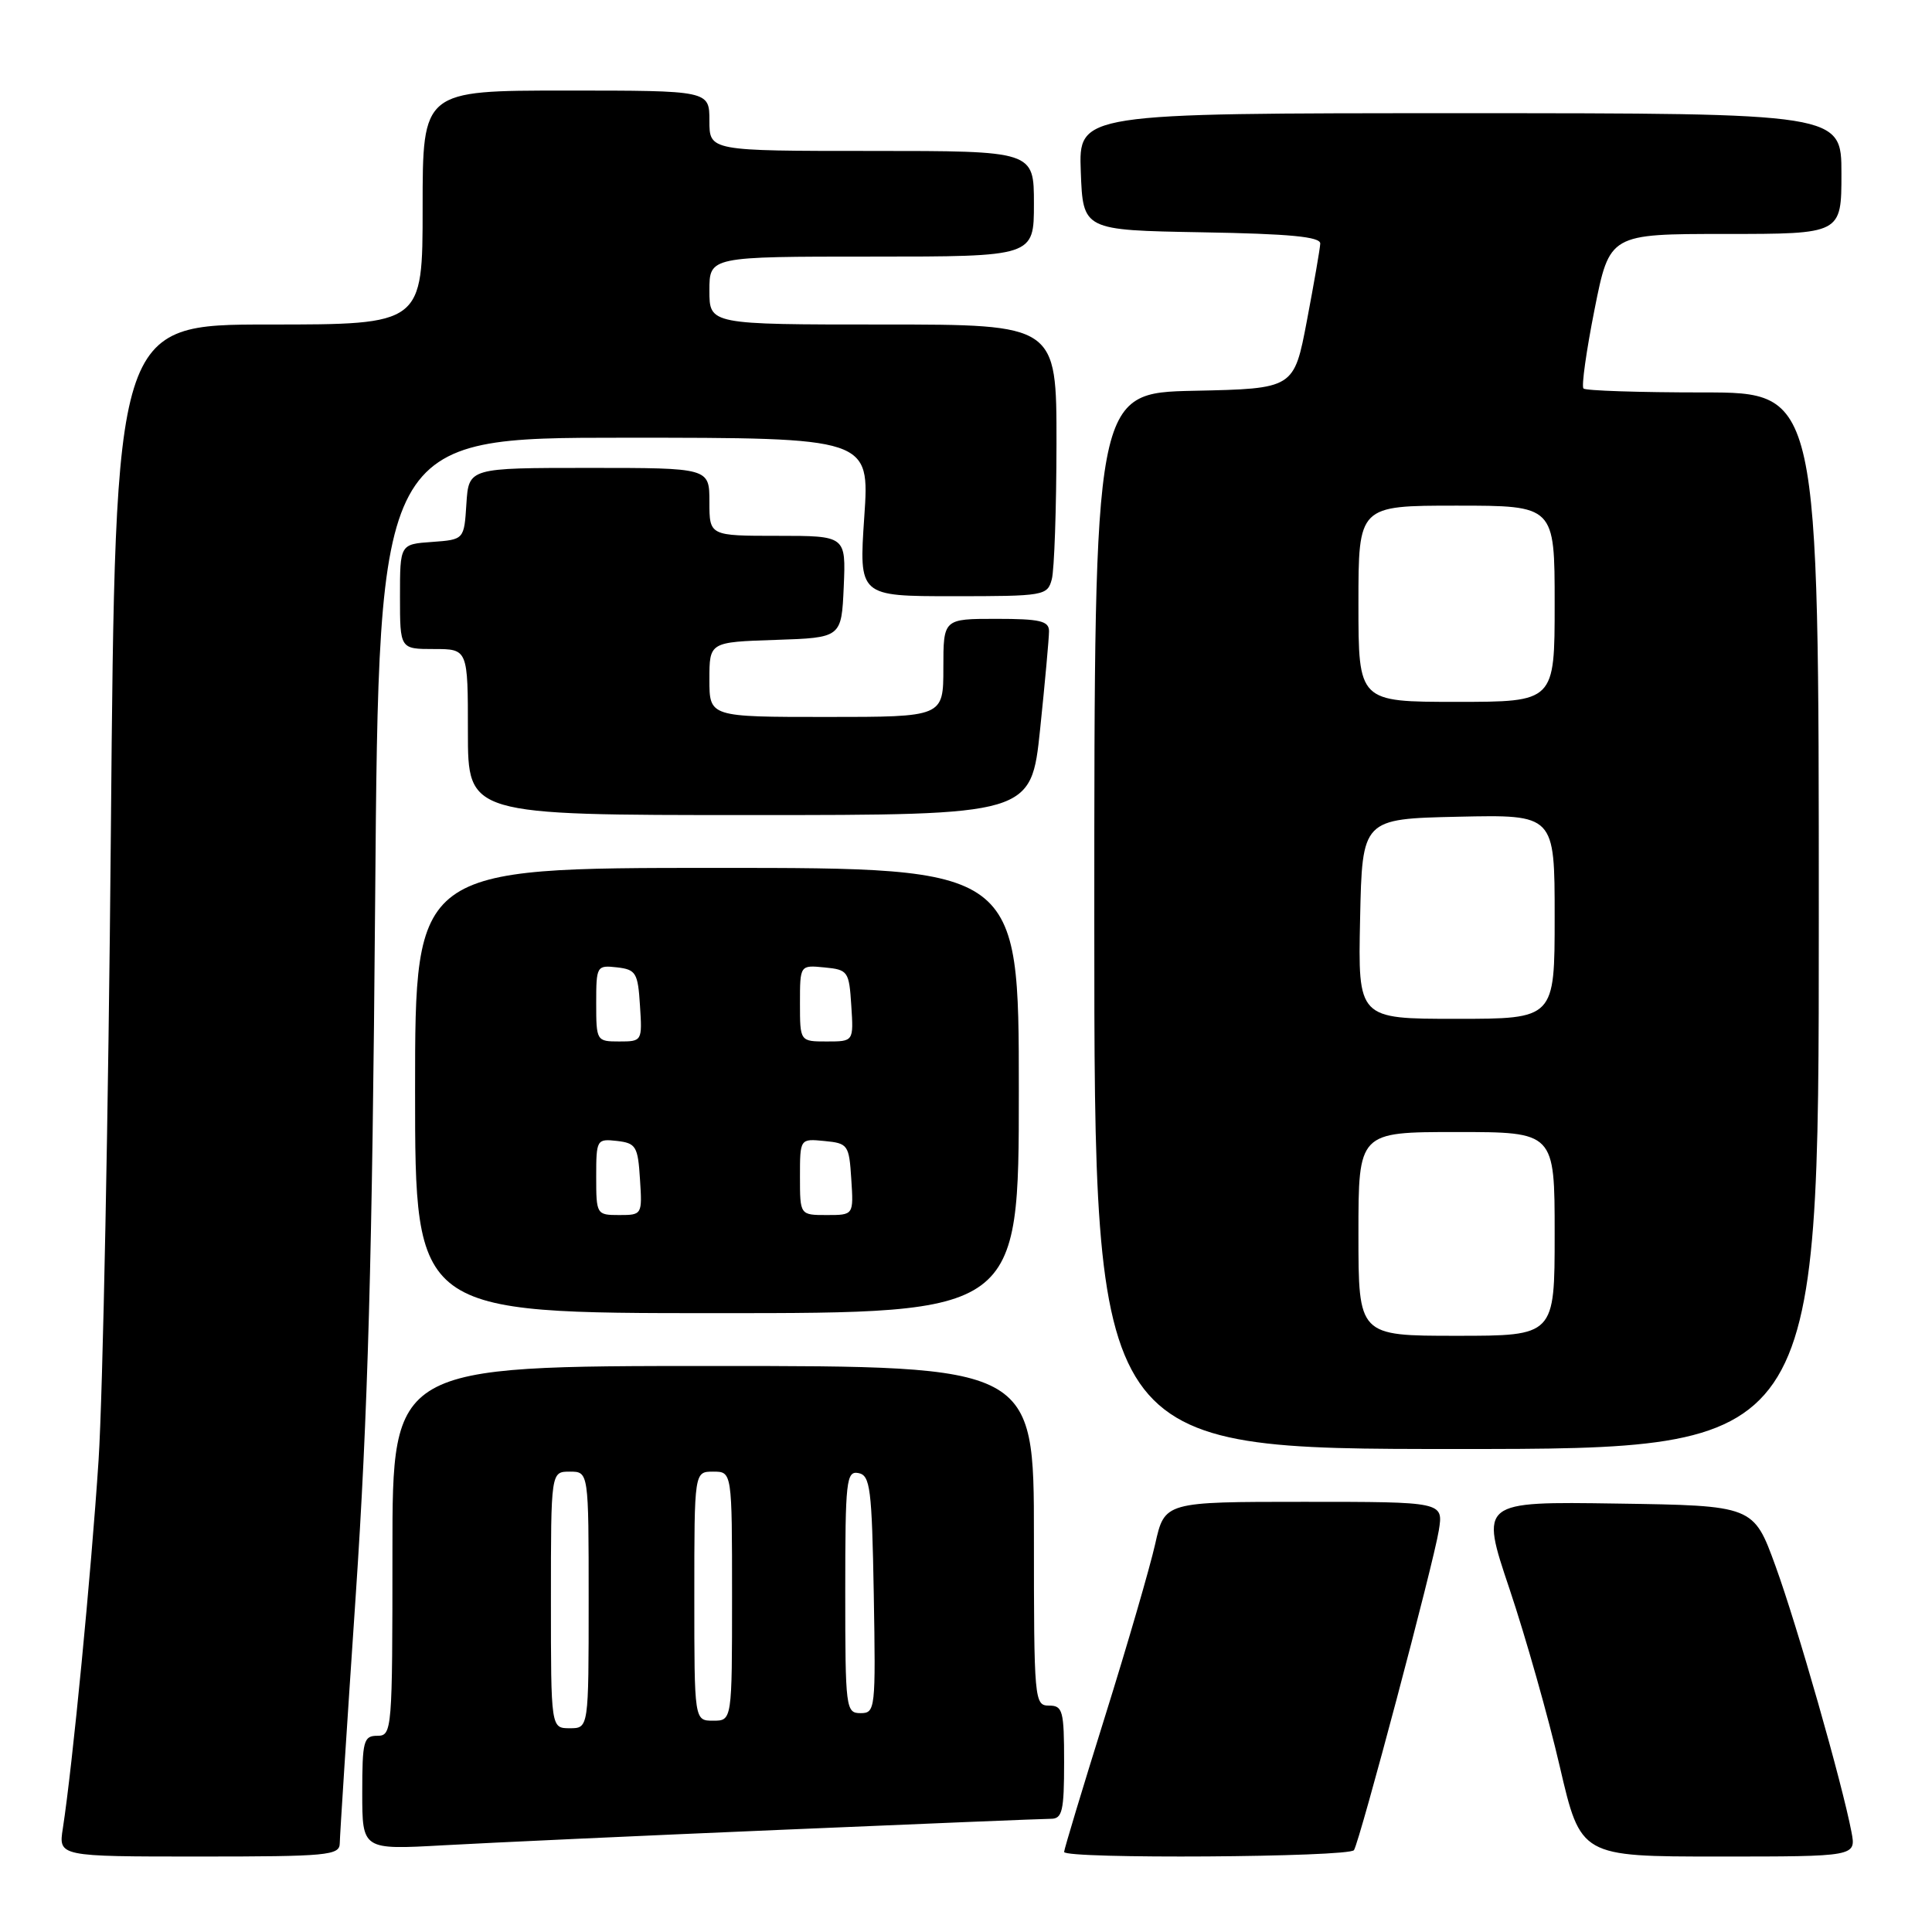 <?xml version="1.0" encoding="UTF-8" standalone="no"?>
<!DOCTYPE svg PUBLIC "-//W3C//DTD SVG 1.1//EN" "http://www.w3.org/Graphics/SVG/1.1/DTD/svg11.dtd" >
<svg xmlns="http://www.w3.org/2000/svg" xmlns:xlink="http://www.w3.org/1999/xlink" version="1.1" viewBox="0 0 256 256">
 <g >
 <path fill="currentColor"
d=" M 45.02 244.25 C 45.03 243.29 45.98 228.55 47.13 211.50 C 48.75 187.52 49.33 166.62 49.71 119.25 C 50.20 58.00 50.20 58.00 82.72 58.00 C 115.24 58.00 115.24 58.00 114.52 68.50 C 113.81 79.00 113.81 79.00 126.29 79.00 C 138.38 79.00 138.79 78.93 139.37 76.75 C 139.70 75.51 139.98 67.41 139.99 58.75 C 140.00 43.00 140.00 43.00 117.00 43.00 C 94.00 43.00 94.00 43.00 94.00 38.50 C 94.00 34.00 94.00 34.00 115.50 34.00 C 137.00 34.00 137.00 34.00 137.00 27.00 C 137.00 20.00 137.00 20.00 115.50 20.00 C 94.00 20.00 94.00 20.00 94.00 16.00 C 94.00 12.00 94.00 12.00 75.00 12.00 C 56.00 12.00 56.00 12.00 56.00 27.50 C 56.00 43.00 56.00 43.00 35.64 43.00 C 15.28 43.00 15.28 43.00 14.69 110.25 C 14.37 147.24 13.63 184.70 13.06 193.50 C 12.07 208.59 9.61 233.96 8.33 242.25 C 7.74 246.00 7.74 246.00 26.37 246.00 C 43.44 246.00 45.00 245.85 45.02 244.25 Z  M 179.41 245.15 C 180.21 243.85 189.96 207.13 190.65 202.79 C 191.26 199.00 191.26 199.00 172.79 199.00 C 154.32 199.00 154.32 199.00 153.07 204.58 C 152.38 207.65 149.39 217.95 146.41 227.47 C 143.43 237.00 141.00 245.06 141.00 245.39 C 141.00 246.35 178.82 246.10 179.41 245.15 Z  M 245.33 242.75 C 244.10 236.29 238.11 215.32 235.26 207.50 C 232.35 199.50 232.35 199.50 214.24 199.23 C 196.12 198.96 196.12 198.96 200.02 210.55 C 202.16 216.93 205.16 227.52 206.68 234.08 C 209.45 246.00 209.45 246.00 227.70 246.00 C 245.95 246.00 245.95 246.00 245.33 242.75 Z  M 103.50 242.46 C 122.20 241.66 138.29 241.00 139.25 241.00 C 140.76 241.00 141.00 239.98 141.00 233.50 C 141.00 226.67 140.82 226.00 139.00 226.00 C 137.06 226.00 137.00 225.33 137.00 203.50 C 137.00 181.00 137.00 181.00 94.50 181.00 C 52.00 181.00 52.00 181.00 52.00 205.50 C 52.00 229.33 51.95 230.00 50.00 230.00 C 48.18 230.00 48.00 230.67 48.00 237.55 C 48.00 245.11 48.00 245.11 58.75 244.51 C 64.66 244.18 84.80 243.25 103.50 242.46 Z  M 241.00 122.00 C 241.00 52.00 241.00 52.00 225.67 52.00 C 217.23 52.00 210.10 51.77 209.82 51.48 C 209.53 51.20 210.20 46.47 211.29 40.98 C 213.28 31.00 213.28 31.00 228.64 31.00 C 244.00 31.00 244.00 31.00 244.00 23.00 C 244.00 15.00 244.00 15.00 193.46 15.00 C 142.92 15.00 142.92 15.00 143.21 22.75 C 143.50 30.50 143.50 30.50 159.25 30.78 C 170.90 30.98 174.98 31.37 174.94 32.28 C 174.91 32.95 174.11 37.55 173.17 42.50 C 171.46 51.50 171.46 51.50 158.23 51.78 C 145.00 52.06 145.00 52.06 145.00 122.03 C 145.00 192.00 145.00 192.00 193.00 192.00 C 241.00 192.00 241.00 192.00 241.00 122.00 Z  M 135.00 144.50 C 135.00 115.00 135.00 115.00 95.00 115.00 C 55.00 115.00 55.00 115.00 55.00 144.50 C 55.00 174.00 55.00 174.00 95.00 174.00 C 135.00 174.00 135.00 174.00 135.00 144.50 Z  M 137.82 96.64 C 138.47 90.39 139.00 84.54 139.00 83.64 C 139.00 82.28 137.82 82.00 132.00 82.00 C 125.00 82.00 125.00 82.00 125.00 88.50 C 125.00 95.00 125.00 95.00 109.50 95.00 C 94.00 95.00 94.00 95.00 94.00 90.04 C 94.00 85.08 94.00 85.08 102.75 84.79 C 111.50 84.50 111.50 84.50 111.80 77.75 C 112.09 71.00 112.09 71.00 103.05 71.00 C 94.00 71.00 94.00 71.00 94.00 66.50 C 94.00 62.00 94.00 62.00 78.05 62.00 C 62.11 62.00 62.11 62.00 61.80 66.75 C 61.50 71.50 61.50 71.50 57.25 71.81 C 53.00 72.11 53.00 72.11 53.00 79.06 C 53.00 86.00 53.00 86.00 57.50 86.00 C 62.00 86.00 62.00 86.00 62.00 97.00 C 62.00 108.00 62.00 108.00 99.32 108.00 C 136.63 108.00 136.63 108.00 137.82 96.64 Z  M 73.00 212.00 C 73.00 195.00 73.00 195.00 75.50 195.00 C 78.00 195.00 78.00 195.00 78.00 212.00 C 78.00 229.00 78.00 229.00 75.50 229.00 C 73.00 229.00 73.00 229.00 73.00 212.00 Z  M 92.00 211.50 C 92.00 195.00 92.00 195.00 94.50 195.00 C 97.00 195.00 97.00 195.00 97.00 211.50 C 97.00 228.00 97.00 228.00 94.50 228.00 C 92.00 228.00 92.00 228.00 92.00 211.50 Z  M 112.00 210.93 C 112.00 196.16 112.14 194.88 113.75 195.19 C 115.31 195.49 115.53 197.20 115.78 211.26 C 116.04 226.49 115.99 227.00 114.03 227.00 C 112.08 227.00 112.00 226.40 112.00 210.93 Z  M 180.00 163.50 C 180.00 150.00 180.00 150.00 193.00 150.00 C 206.00 150.00 206.00 150.00 206.00 163.50 C 206.00 177.00 206.00 177.00 193.00 177.00 C 180.00 177.00 180.00 177.00 180.00 163.50 Z  M 180.22 121.75 C 180.50 108.50 180.50 108.50 193.25 108.22 C 206.00 107.94 206.00 107.94 206.00 121.47 C 206.00 135.00 206.00 135.00 192.97 135.00 C 179.94 135.00 179.94 135.00 180.22 121.75 Z  M 180.00 80.00 C 180.00 67.00 180.00 67.00 193.00 67.00 C 206.00 67.00 206.00 67.00 206.00 80.00 C 206.00 93.00 206.00 93.00 193.00 93.00 C 180.00 93.00 180.00 93.00 180.00 80.00 Z  M 79.00 155.93 C 79.00 151.00 79.07 150.88 81.75 151.18 C 84.27 151.47 84.53 151.90 84.80 156.25 C 85.11 160.95 85.08 161.00 82.05 161.00 C 79.05 161.00 79.00 160.92 79.00 155.93 Z  M 106.00 155.94 C 106.00 150.87 106.00 150.87 109.25 151.19 C 112.37 151.49 112.51 151.70 112.80 156.25 C 113.11 161.00 113.11 161.00 109.55 161.00 C 106.00 161.00 106.00 161.00 106.00 155.94 Z  M 79.00 132.93 C 79.00 128.00 79.07 127.88 81.75 128.18 C 84.27 128.47 84.53 128.90 84.80 133.25 C 85.11 137.95 85.08 138.00 82.05 138.00 C 79.05 138.00 79.00 137.92 79.00 132.93 Z  M 106.00 132.94 C 106.00 127.87 106.00 127.87 109.25 128.19 C 112.37 128.49 112.51 128.70 112.80 133.25 C 113.11 138.00 113.11 138.00 109.55 138.00 C 106.00 138.00 106.00 138.00 106.00 132.94 Z "/>
</g>
</svg>